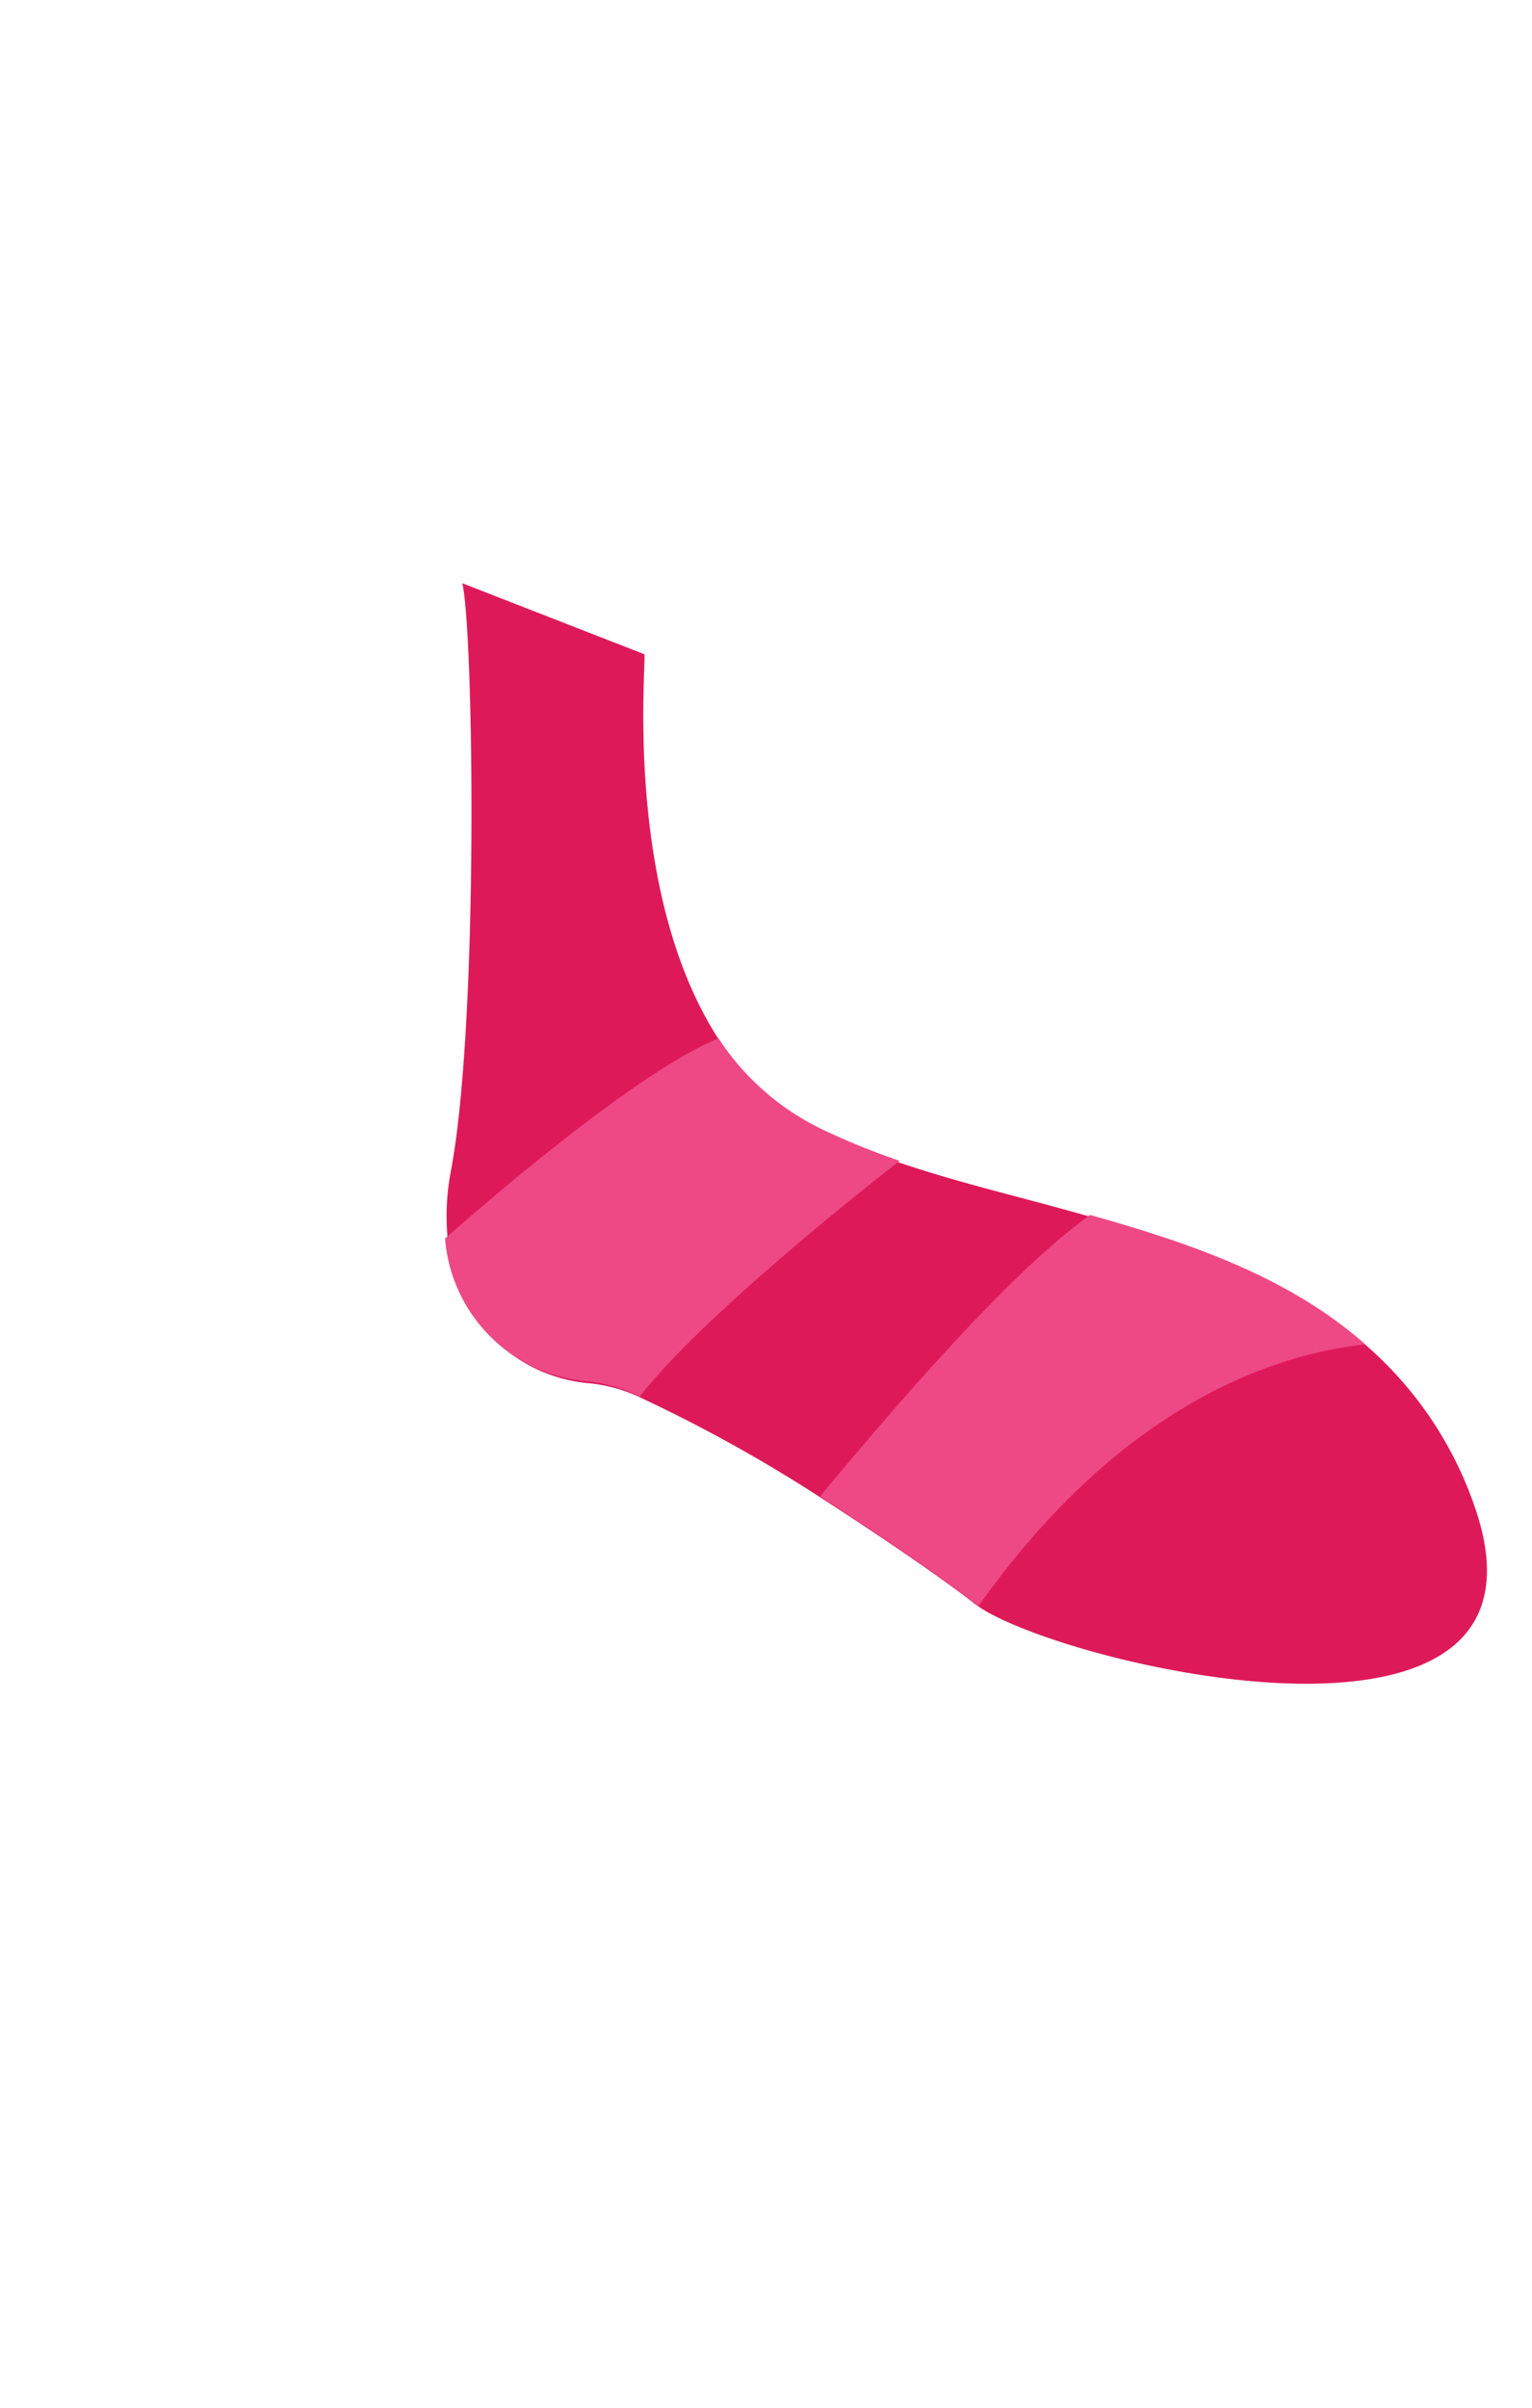 <svg id="Layer_1" data-name="Layer 1" xmlns="http://www.w3.org/2000/svg" viewBox="0 0 43.58 68.45"><defs><style>.cls-1{fill:#de195a;}.cls-2{fill:#ee4984;}</style></defs><path class="cls-1" d="M18.33,18.6c.06.26-.61,6.81,2.15,11h0a7.3,7.3,0,0,0,3,2.61,20.38,20.38,0,0,0,2.19.87c1.72.58,3.58,1,5.41,1.53,2.87.8,5.68,1.77,7.83,3.68h0a10.67,10.67,0,0,1,3,4.43c2.9,8-11.31,4.72-14,3l-.16-.11c-.88-.69-2.55-1.84-4.35-3a42.69,42.69,0,0,0-5.12-2.85,4.39,4.39,0,0,0-1.46-.43,4.42,4.42,0,0,1-4.08-4.06h0a6.79,6.79,0,0,1,.09-2c.8-4.26.64-15.41.32-16.69"/><path class="cls-2" d="M25.59,33c-1.93,1.51-5.84,4.7-7.39,6.7a4.39,4.39,0,0,0-1.46-.43,4.42,4.42,0,0,1-4.08-4.06c1.2-1.06,5.5-4.77,7.78-5.69a7.3,7.3,0,0,0,3,2.61A20.38,20.38,0,0,0,25.59,33Z"/><path class="cls-2" d="M38.84,38.22c-2.43.25-6.86,1.59-11,7.43l-.16-.11c-.88-.69-2.56-1.84-4.35-3,2-2.41,5.4-6.39,7.68-8C33.87,35.34,36.68,36.31,38.84,38.22Z"/></svg>